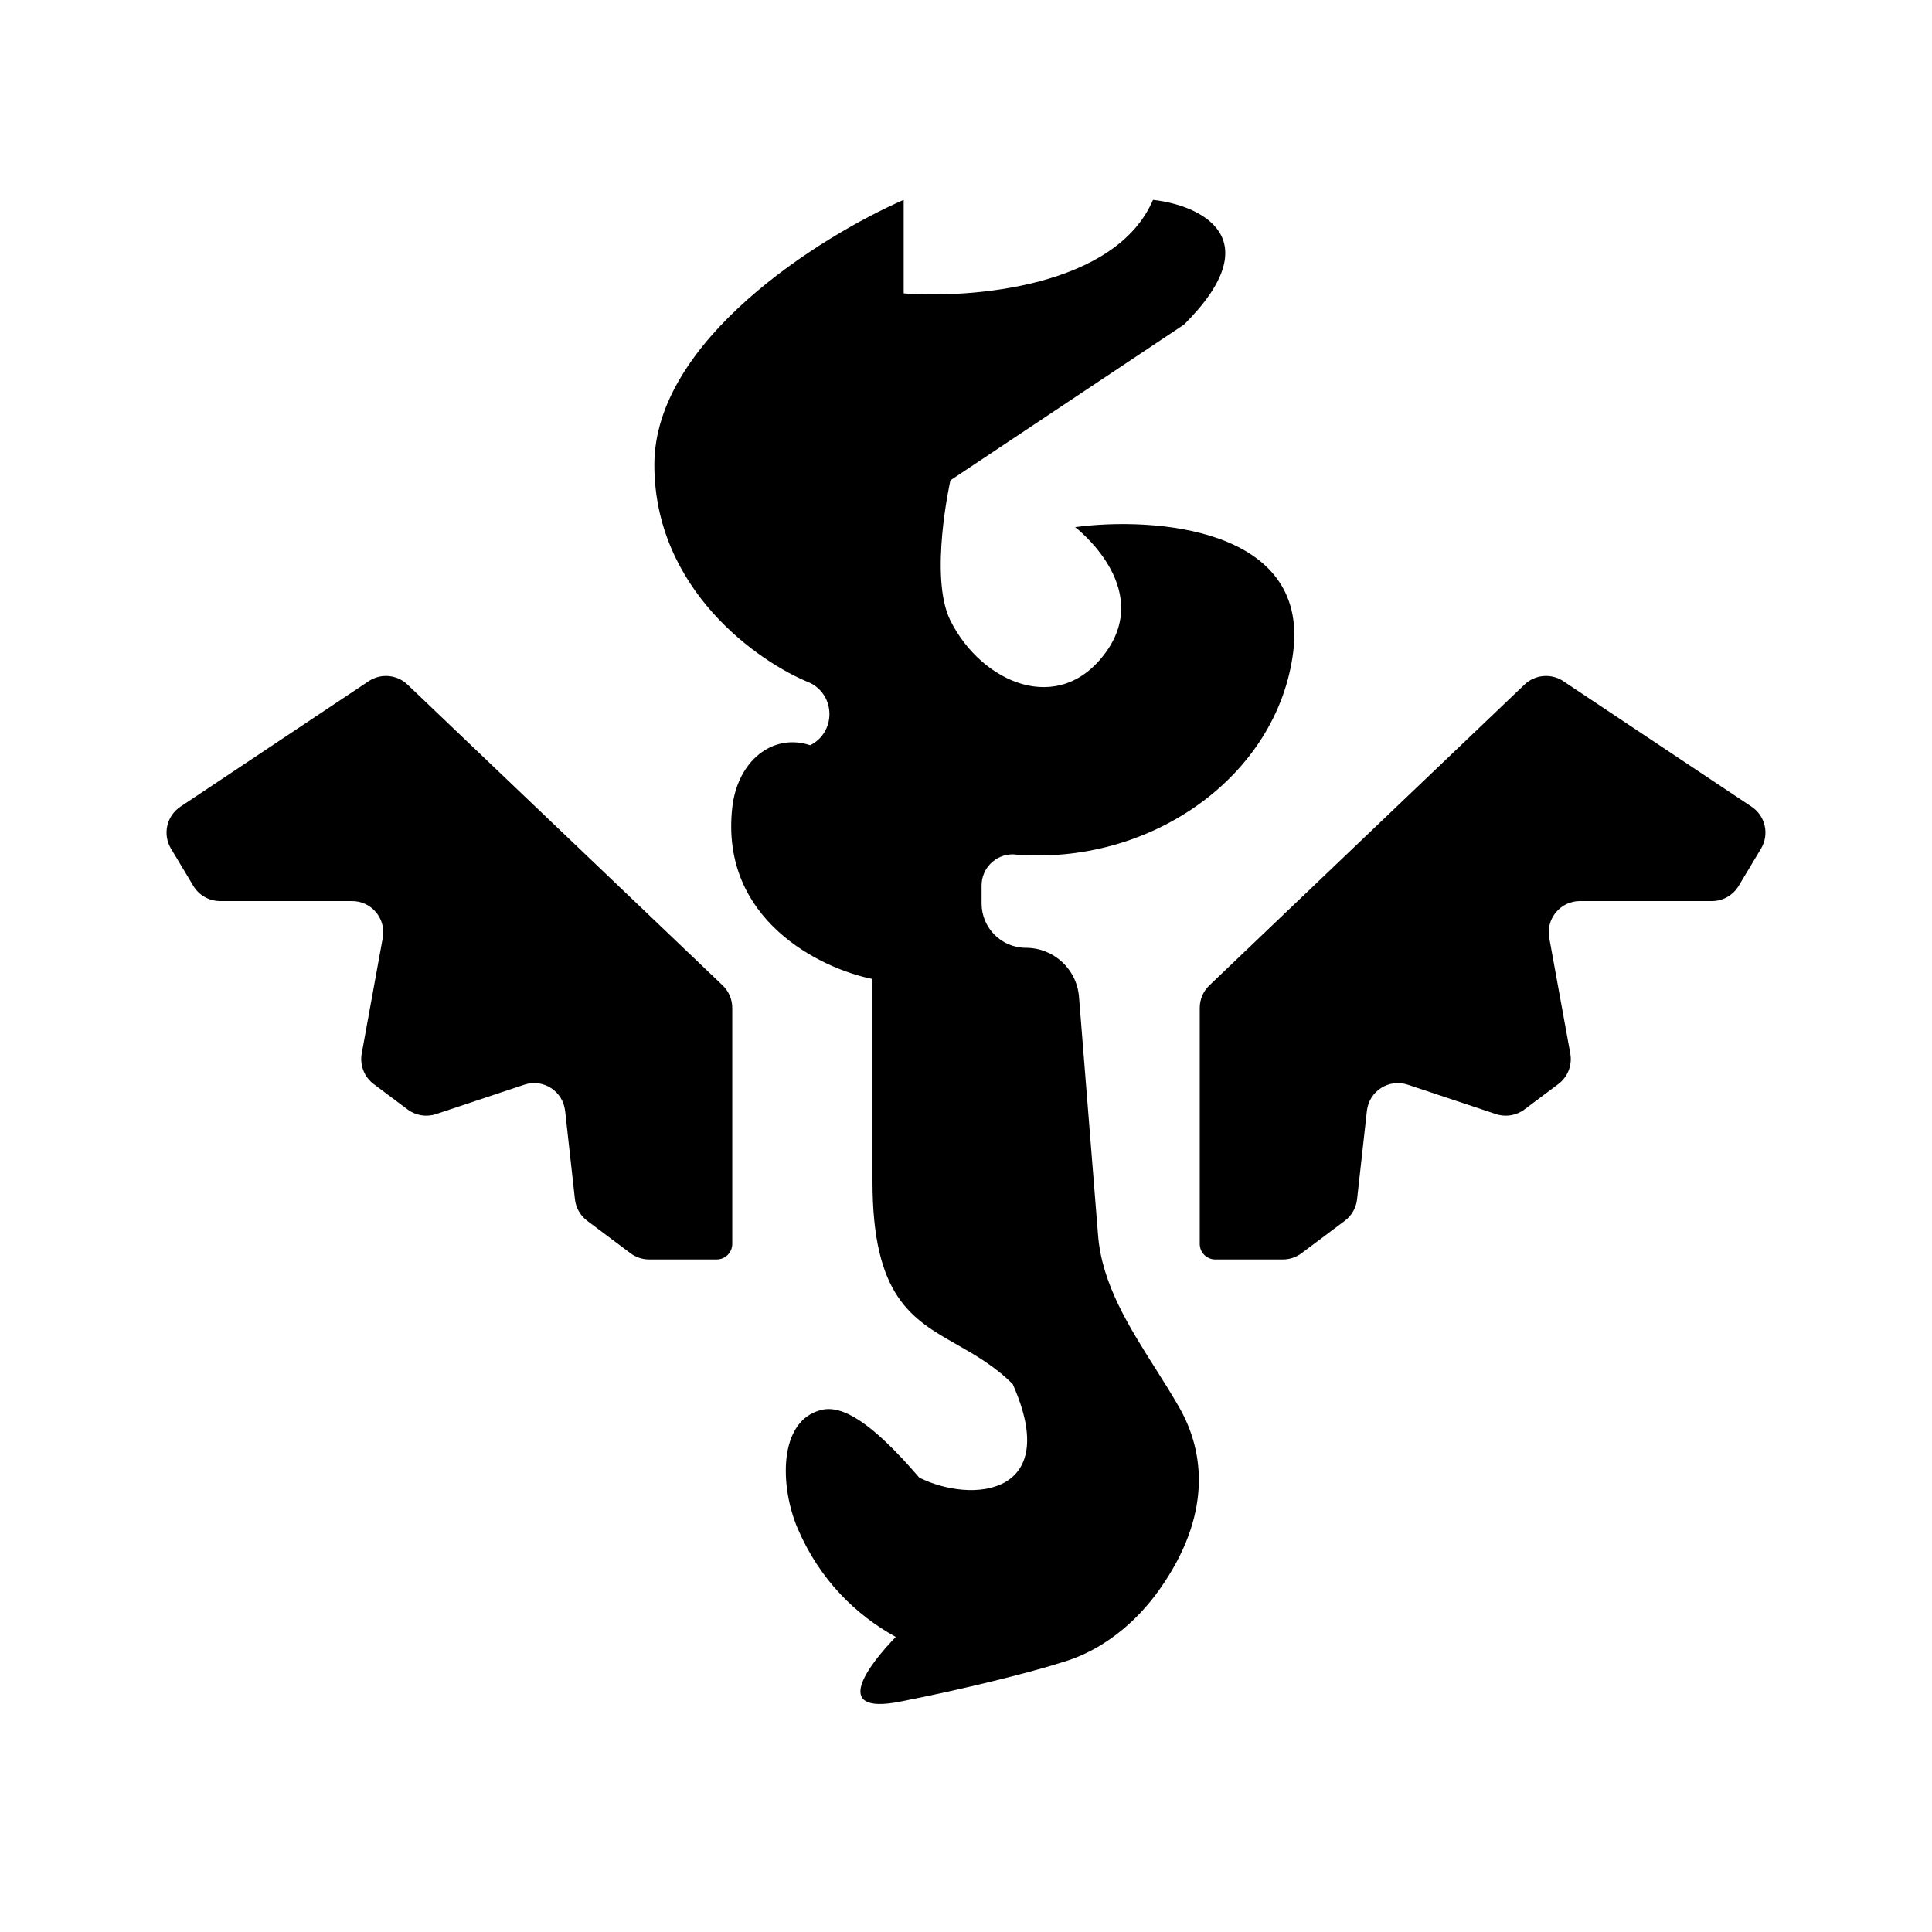 <svg width="58" height="58" viewBox="0 0 58 58" fill="none" xmlns="http://www.w3.org/2000/svg">
<path d="M32.392 29.925L32.965 37.089C33.082 38.546 33.887 39.819 34.684 41.079C34.93 41.468 35.175 41.855 35.399 42.247C36.197 43.641 36.349 45.523 34.828 47.691C34.102 48.727 33.071 49.562 31.882 49.905C30.856 50.232 28.863 50.724 27.012 51.086C24.915 51.495 26.086 49.972 26.892 49.142C25.68 48.473 24.608 47.42 23.95 45.894C23.413 44.648 23.348 42.64 24.667 42.325C25.275 42.181 26.143 42.664 27.597 44.359C29.156 45.139 31.9 44.921 30.403 41.553C29.862 41.011 29.28 40.681 28.728 40.367C27.374 39.598 26.193 38.927 26.193 35.471V29.39C24.634 29.078 21.609 27.612 21.983 24.244C22.139 22.841 23.199 21.998 24.322 22.373C25.093 21.987 25.093 20.887 24.322 20.502C22.763 19.878 19.644 17.695 19.644 13.953C19.644 10.21 24.634 7.092 27.129 6V8.807C29.156 8.963 33.491 8.62 34.614 6C36.017 6.156 38.169 7.123 35.549 9.742L28.532 14.42C28.532 14.42 27.879 17.323 28.532 18.631C29.468 20.502 31.807 21.531 33.21 19.566C34.614 17.601 32.275 15.824 32.275 15.824C34.614 15.512 39.292 15.824 38.824 19.566C38.356 23.309 34.52 26.022 30.403 25.648C29.887 25.648 29.468 26.066 29.468 26.583V27.122C29.468 27.858 30.064 28.454 30.799 28.454C31.633 28.454 32.326 29.094 32.392 29.925Z" fill="black"/>
<path d="M21.983 30.258V37.343C21.983 37.601 21.774 37.81 21.515 37.81H19.488C19.286 37.81 19.089 37.745 18.927 37.623L17.629 36.65C17.422 36.495 17.289 36.261 17.26 36.005L16.965 33.347C16.899 32.755 16.304 32.374 15.739 32.563L13.092 33.445C12.801 33.542 12.48 33.49 12.235 33.306L11.218 32.544C10.935 32.331 10.796 31.977 10.859 31.628L11.491 28.154C11.595 27.58 11.154 27.051 10.57 27.051H6.608C6.279 27.051 5.974 26.878 5.805 26.597L5.133 25.477C4.876 25.049 5.001 24.494 5.417 24.217L11.068 20.449C11.432 20.207 11.916 20.249 12.233 20.551L21.693 29.581C21.878 29.758 21.983 30.002 21.983 30.258Z" fill="black"/>
<path d="M36.017 37.343V30.258C36.017 30.002 36.122 29.758 36.307 29.581L45.767 20.551C46.084 20.249 46.568 20.207 46.932 20.449L52.583 24.217C52.999 24.494 53.123 25.049 52.867 25.477L52.195 26.597C52.026 26.878 51.721 27.051 51.392 27.051H47.43C46.846 27.051 46.405 27.58 46.509 28.154L47.141 31.628C47.204 31.977 47.065 32.331 46.782 32.544L45.765 33.306C45.52 33.49 45.199 33.542 44.908 33.445L42.261 32.563C41.696 32.374 41.101 32.755 41.035 33.347L40.74 36.005C40.711 36.261 40.578 36.495 40.371 36.65L39.073 37.623C38.911 37.745 38.714 37.81 38.512 37.81H36.485C36.226 37.81 36.017 37.601 36.017 37.343Z" fill="black"/>
</svg>
